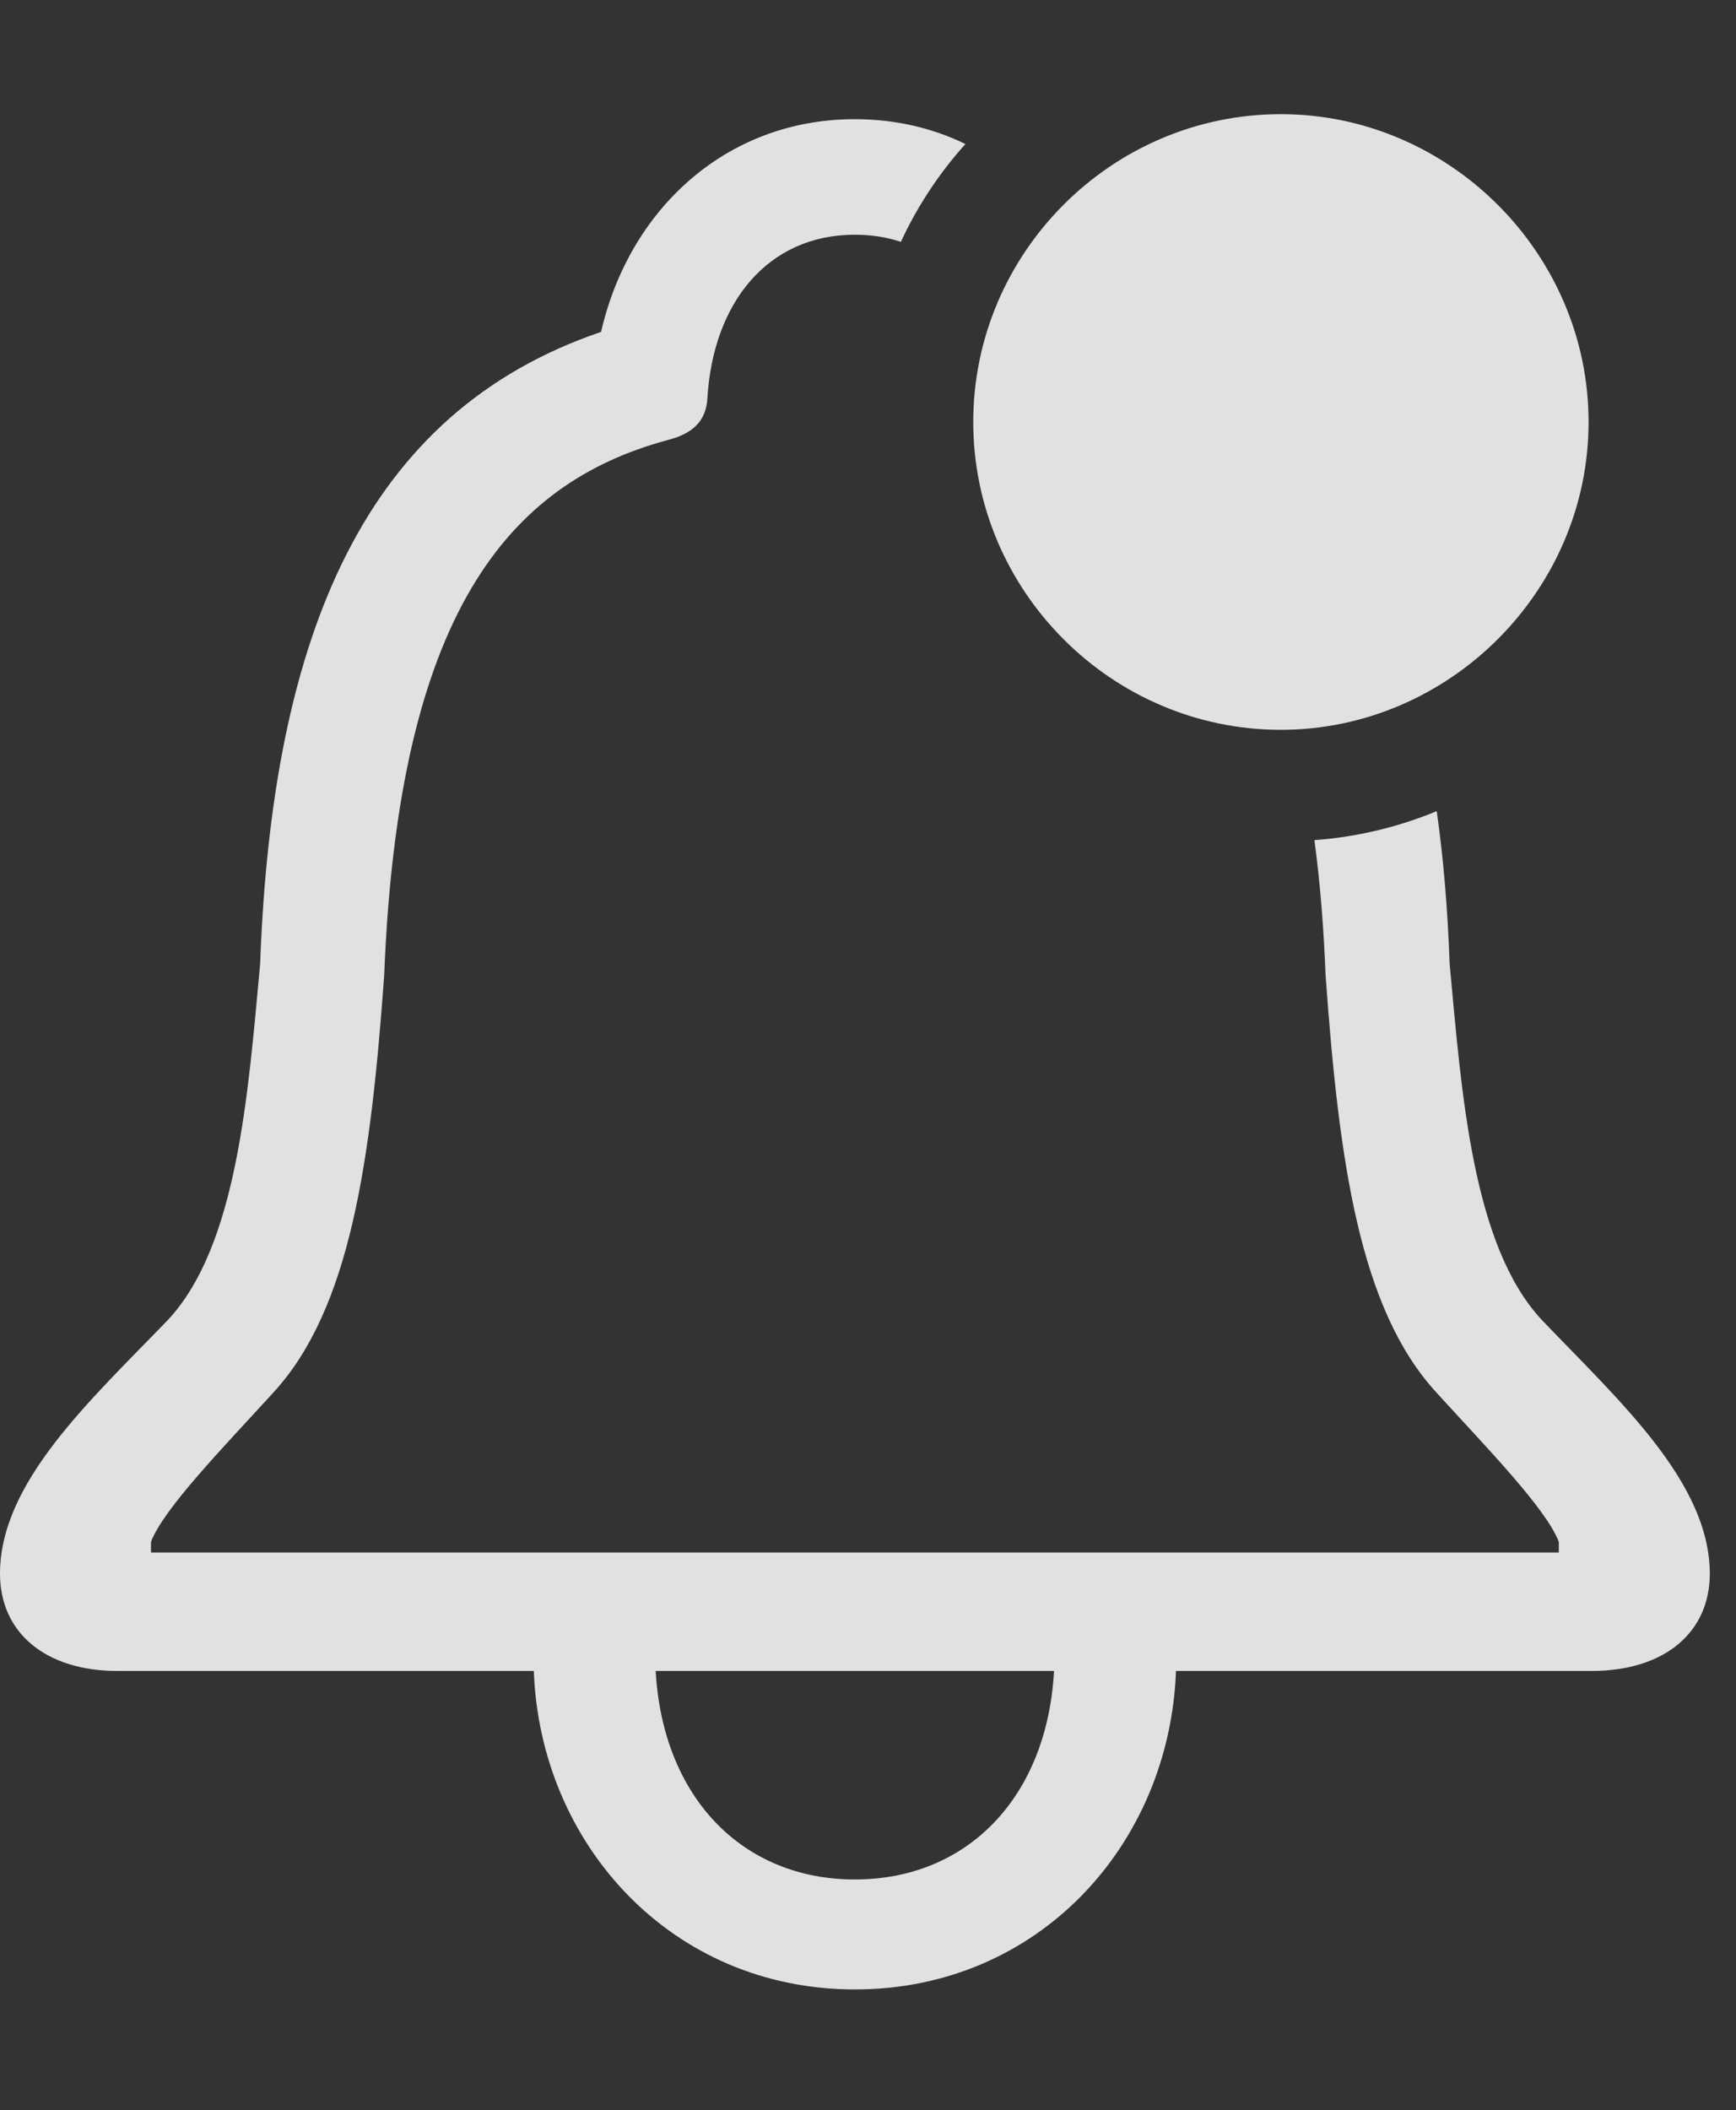 <?xml version="1.0" encoding="UTF-8"?>
<!--Generator: Apple Native CoreSVG 341-->
<!DOCTYPE svg
PUBLIC "-//W3C//DTD SVG 1.1//EN"
       "http://www.w3.org/Graphics/SVG/1.1/DTD/svg11.dtd">
<svg version="1.1" xmlns="http://www.w3.org/2000/svg" xmlns:xlink="http://www.w3.org/1999/xlink" viewBox="0 0 23.916 29.053">
 <rect x="0" y="0" width="23.916" height="29.053" fill="#333333" stroke="none"/>
 <g>
  <rect height="29.053" opacity="0" width="23.916" x="0" y="0"/>
  <path d="M13.3 1.983C12.94 2.383 12.639 2.837 12.411 3.33C12.217 3.266 12.005 3.232 11.777 3.232C10.576 3.232 9.824 4.17 9.746 5.479C9.727 5.811 9.531 5.977 9.18 6.064C7.002 6.66 5.488 8.447 5.293 13.428C5.107 16.006 4.824 18.018 3.77 19.17C3.066 19.941 2.256 20.771 2.08 21.23L2.08 21.377L21.475 21.377L21.475 21.23C21.299 20.771 20.488 19.941 19.785 19.17C18.73 18.018 18.447 16.006 18.262 13.428C18.235 12.748 18.184 12.129 18.108 11.568C18.699 11.525 19.265 11.387 19.793 11.169C19.887 11.825 19.944 12.528 19.971 13.271C20.137 15.059 20.283 17.148 21.24 18.174C22.305 19.287 23.555 20.41 23.555 21.67C23.555 22.471 22.939 23.008 21.924 23.008L16.201 23.008C16.113 25.4 14.307 27.393 11.777 27.393C9.248 27.393 7.441 25.391 7.354 23.008L1.621 23.008C0.615 23.008 0 22.471 0 21.67C0 20.41 1.24 19.287 2.314 18.174C3.271 17.148 3.418 15.059 3.584 13.271C3.75 8.721 5.029 5.674 8.281 4.57C8.662 2.9 9.99 1.641 11.777 1.641C12.335 1.641 12.848 1.763 13.3 1.983ZM9.033 23.008C9.131 24.756 10.234 25.879 11.777 25.879C13.32 25.879 14.424 24.756 14.521 23.008Z" fill="white" fill-opacity="0.85"/>
  <path d="M17.646 10.049C19.961 10.049 21.885 8.135 21.885 5.811C21.885 3.486 19.961 1.572 17.646 1.572C15.312 1.572 13.408 3.486 13.408 5.811C13.408 8.135 15.312 10.049 17.646 10.049Z" fill="white" fill-opacity="0.85"/>
 </g>
</svg>
